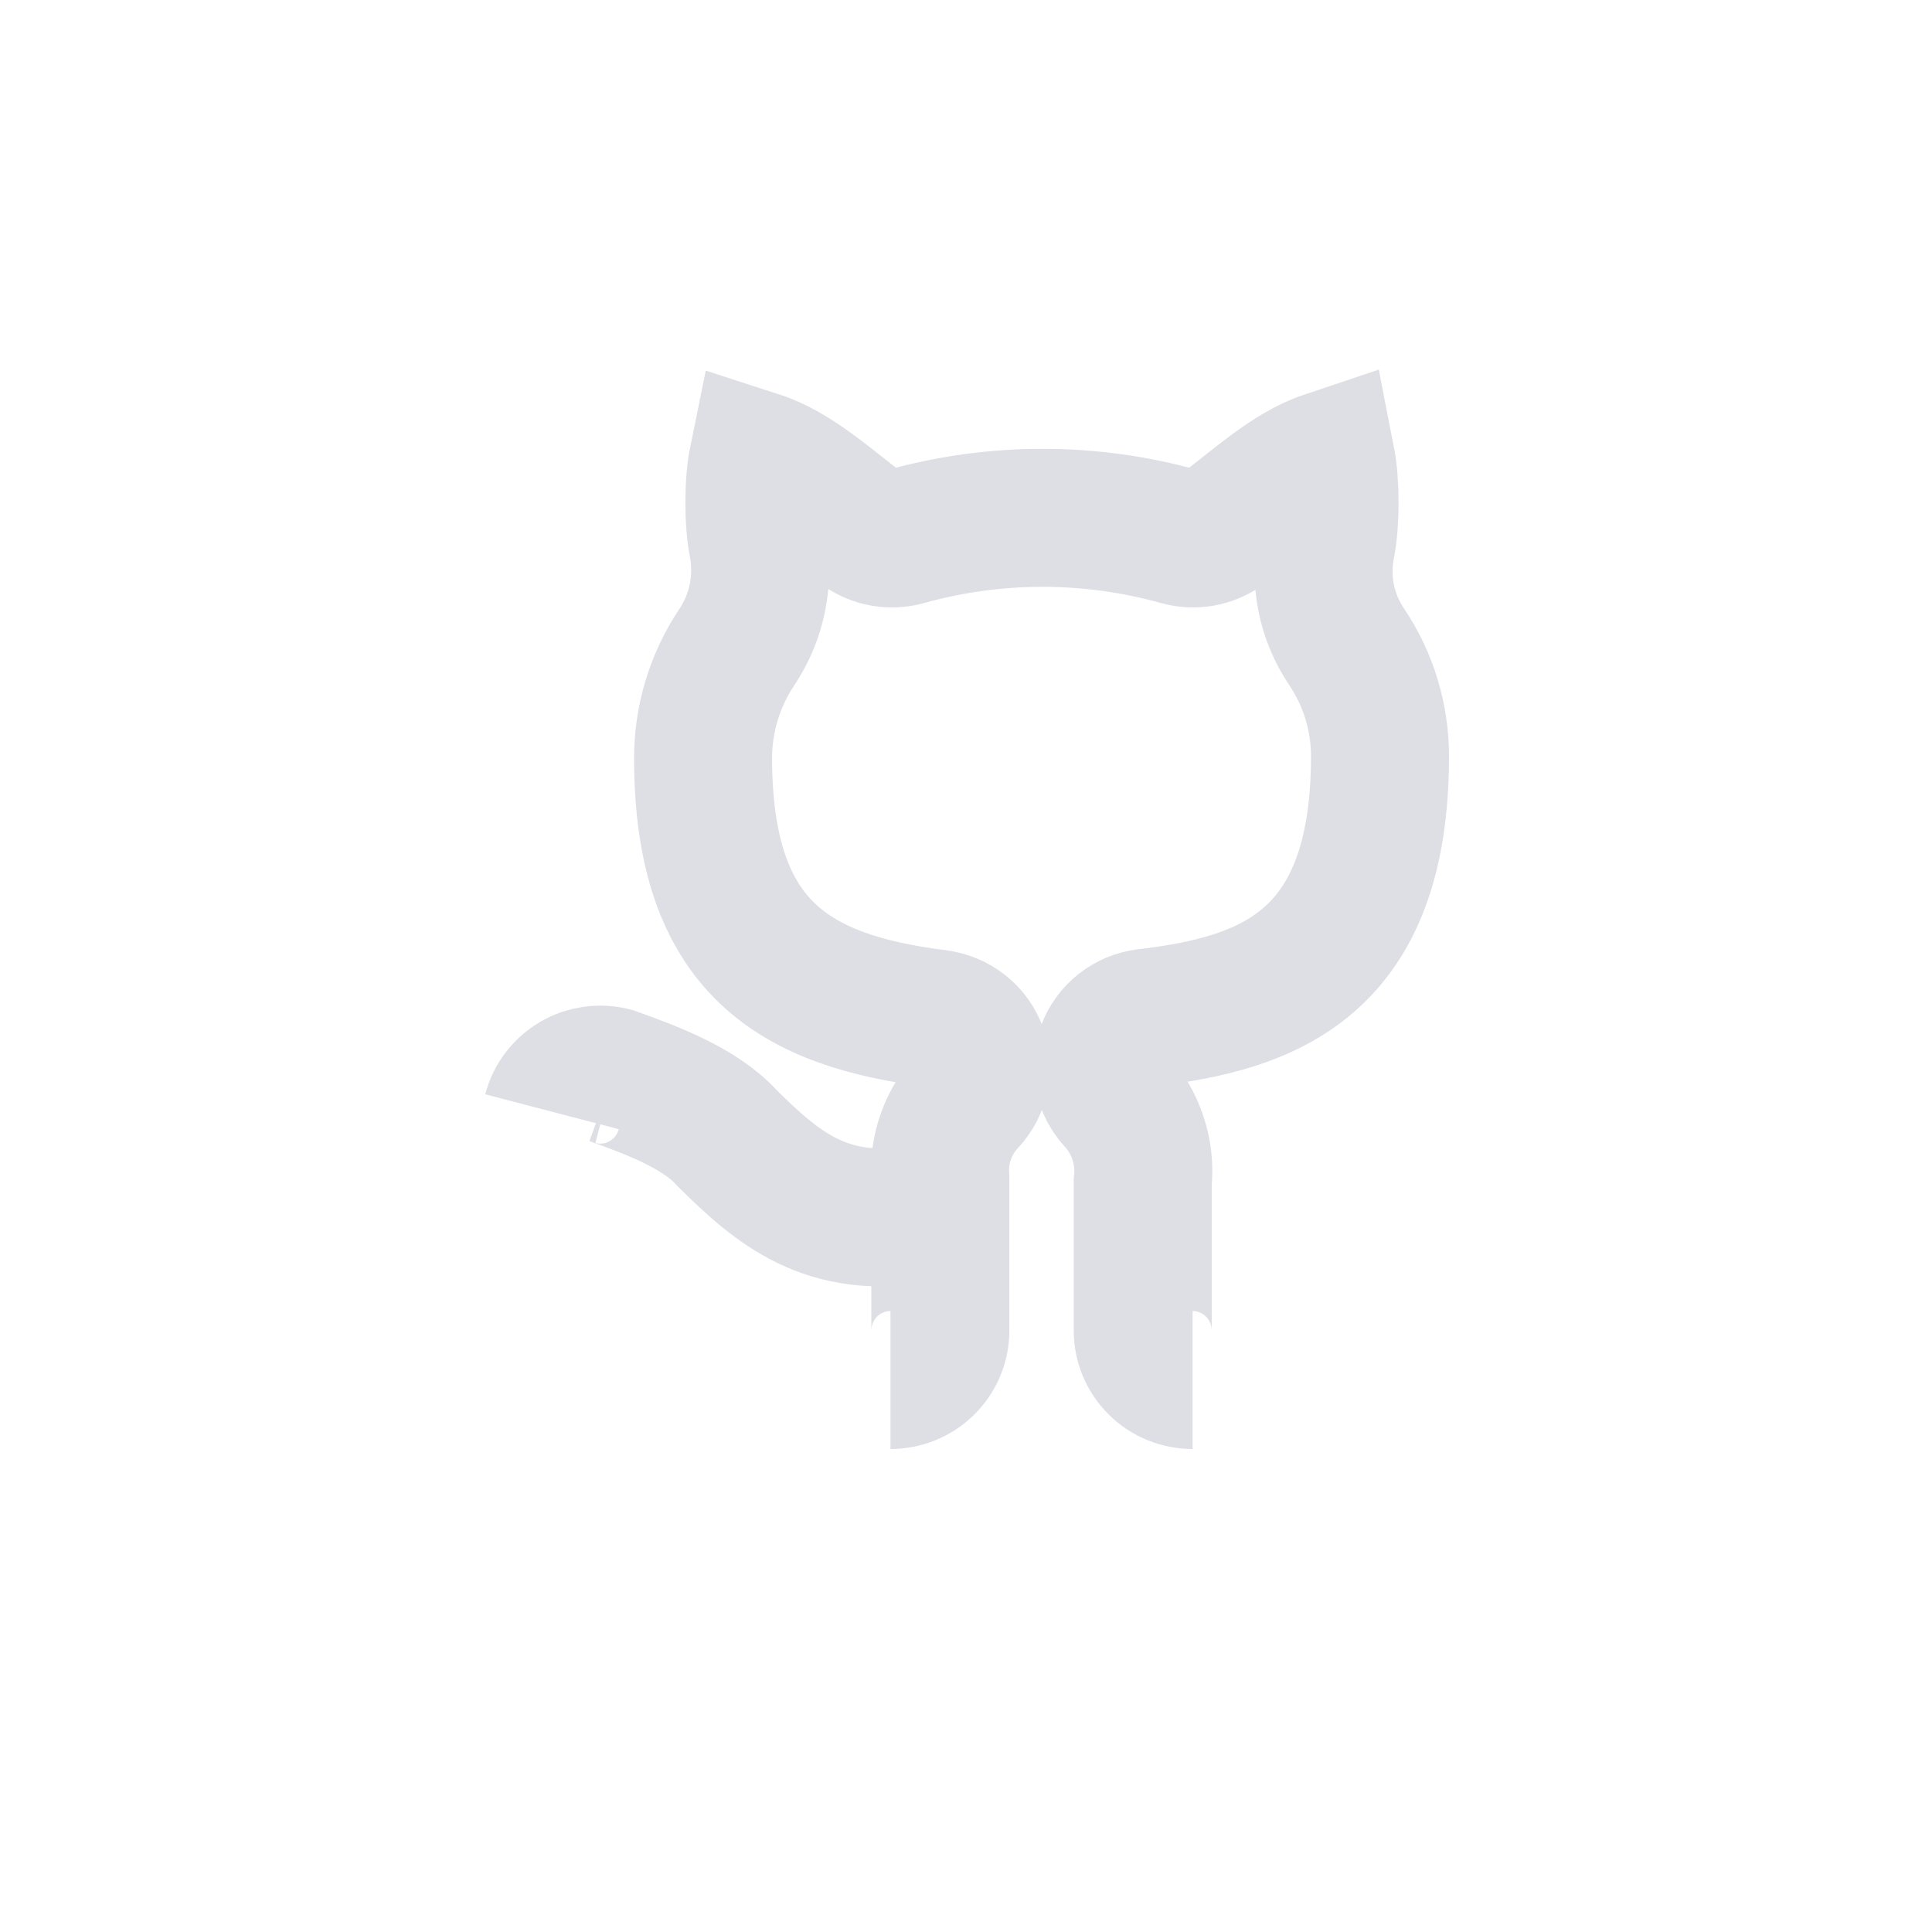<svg width="21" height="21" viewBox="0 0 21 21" fill="none" xmlns="http://www.w3.org/2000/svg">
<path d="M12.963 15C12.819 15 12.681 14.944 12.58 14.843C12.478 14.742 12.421 14.606 12.421 14.464L12.421 12.849C12.438 12.688 12.421 12.526 12.37 12.373C12.32 12.219 12.237 12.078 12.128 11.958C12.061 11.886 12.015 11.796 11.995 11.7C11.976 11.603 11.984 11.503 12.018 11.411C12.052 11.318 12.111 11.237 12.189 11.175C12.267 11.114 12.36 11.075 12.459 11.063C13.781 10.907 15 10.489 15 8.22C15 7.797 14.874 7.382 14.637 7.03C14.418 6.705 14.338 6.308 14.415 5.925C14.464 5.675 14.464 5.25 14.415 5C14.009 5.136 13.627 5.502 13.283 5.753C13.217 5.799 13.143 5.83 13.064 5.844C12.985 5.858 12.905 5.854 12.827 5.834C11.85 5.56 10.814 5.56 9.837 5.834C9.759 5.854 9.679 5.858 9.6 5.844C9.521 5.83 9.447 5.799 9.381 5.753C9.035 5.499 8.649 5.133 8.238 5C8.187 5.249 8.187 5.676 8.238 5.925C8.309 6.313 8.226 6.712 8.005 7.04C7.769 7.396 7.643 7.811 7.642 8.236C7.642 10.323 8.661 10.88 10.189 11.073C10.289 11.086 10.383 11.125 10.462 11.188C10.54 11.25 10.6 11.333 10.633 11.427C10.665 11.519 10.671 11.617 10.651 11.711C10.631 11.805 10.585 11.893 10.519 11.964C10.414 12.075 10.333 12.207 10.282 12.351C10.23 12.495 10.21 12.648 10.221 12.8L10.221 14.464C10.221 14.606 10.164 14.742 10.062 14.843C9.961 14.944 9.823 15 9.679 15M6 12.084C6.018 12.015 6.049 11.951 6.092 11.895C6.135 11.838 6.188 11.791 6.25 11.755C6.311 11.719 6.379 11.696 6.45 11.686C6.52 11.676 6.592 11.68 6.661 11.698C7.078 11.848 7.611 12.044 7.905 12.373C8.447 12.909 8.989 13.381 10.018 13.188" stroke="#DDDFE4" stroke-width="1.5"/>
</svg>
